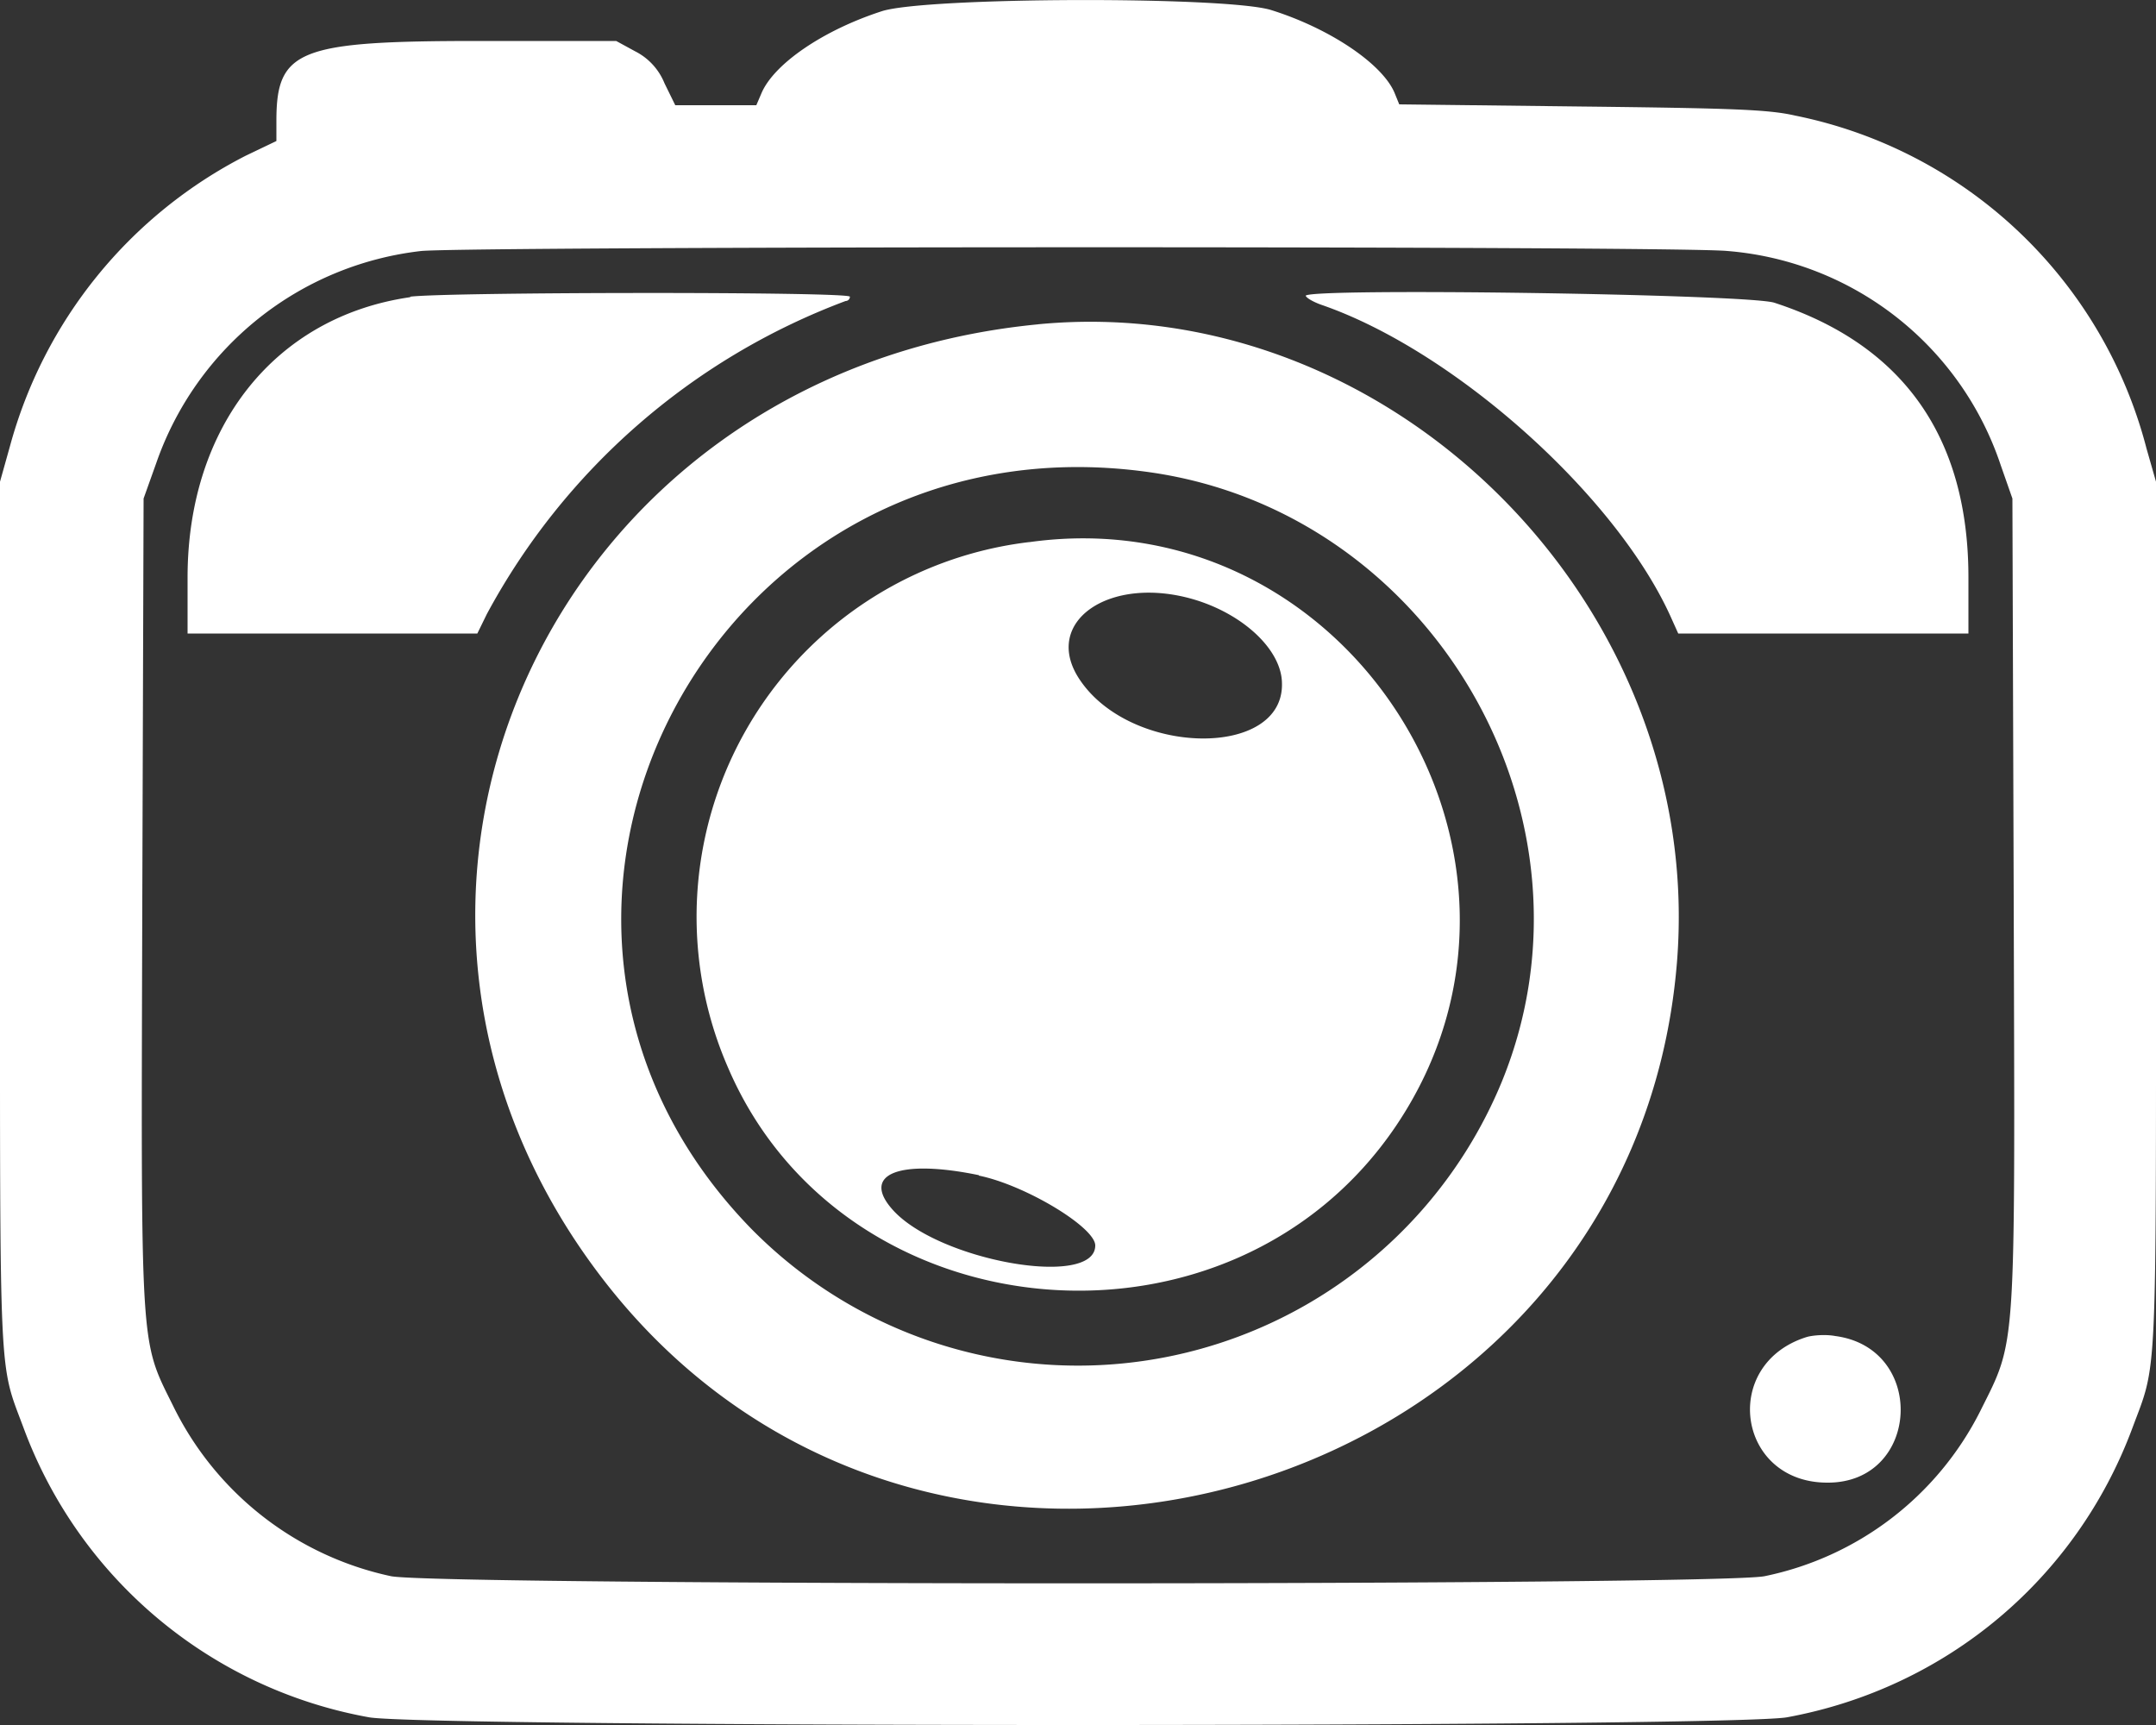 <svg viewBox="0 0 50 40" fill="none" xmlns="http://www.w3.org/2000/svg"><rect x="0" y="0" width="50" height="40" fill="#333333" stroke="none"/><path d="M20.45.26c-1.36.44-2.5 1.22-2.79 1.9l-.12.28h-1.88l-.25-.51a1.43 1.43 0 0 0-.68-.74l-.44-.24h-3.18c-4.18 0-4.7.2-4.7 1.85v.47l-.71.34a10.72 10.72 0 0 0-5.47 6.74l-.23.82v10.09c0 11.01-.03 10.3.55 11.86a10.53 10.53 0 0 0 8 6.7c1.24.24 31.66.24 32.9 0 3.69-.68 6.7-3.21 8-6.7.58-1.56.55-.85.55-11.86v-10.09l-.22-.77a10.58 10.58 0 0 0-8.15-7.72c-.61-.14-1.42-.17-4.95-.21l-4.23-.05-.11-.27c-.29-.68-1.52-1.5-2.87-1.92-1.07-.32-8-.3-9.02.03Zm19.61 5.56a7.3 7.3 0 0 1 6.34 4.97l.27.77.03 9.31c.03 10.65.07 10.15-.78 11.86a7.23 7.23 0 0 1-5 3.82c-1.13.22-30.7.22-31.85 0a7.33 7.33 0 0 1-5.06-3.96c-.77-1.55-.74-1.18-.71-11.72l.03-9.31.3-.84a7.39 7.39 0 0 1 6.14-4.9c1.19-.11 29.08-.12 30.29 0Zm-30.54 1.07c-3.14.45-5.17 3-5.17 6.5v1.3h6.72l.22-.45a15.7 15.7 0 0 1 8.32-7.26.1.1 0 0 0 .1-.1c0-.12-9.36-.11-10.2 0Zm20.76-.04c0 .05.17.15.37.22 3.07 1.06 6.81 4.4 8.09 7.22l.18.4h6.73v-1.3c0-3.26-1.52-5.4-4.5-6.37-.6-.2-10.87-.35-10.87-.16Zm-6.2.67c-11.41 1.1-16.95 13.45-9.99 22.28 7.7 9.75 23.79 4.9 24.8-7.48.67-8.29-6.64-15.59-14.82-14.8Zm2.58 3.43c6.57.93 10.67 8.01 8.17 14.13a10.63 10.63 0 0 1-17.42 3.4c-7.02-7.23-.83-18.96 9.25-17.53Zm-2.79 1.62a8.75 8.75 0 0 0-6.98 12.2c2.68 6.22 11.67 7 15.49 1.33 4.17-6.2-1.09-14.56-8.5-13.53Zm3.85 1.34c1.14.35 2 1.17 2.01 1.93.05 1.75-3.5 1.7-4.69-.08-.9-1.34.7-2.45 2.68-1.85Zm-5.02 13.35c1.08.22 2.7 1.2 2.7 1.62 0 1-3.64.36-4.7-.83-.74-.83.16-1.18 2-.8Zm19.21 3.74c-2.02.62-1.63 3.39.48 3.38 2.14 0 2.3-3.12.17-3.4-.21-.04-.5-.02-.65.02Z" fill="#fff"/></svg>